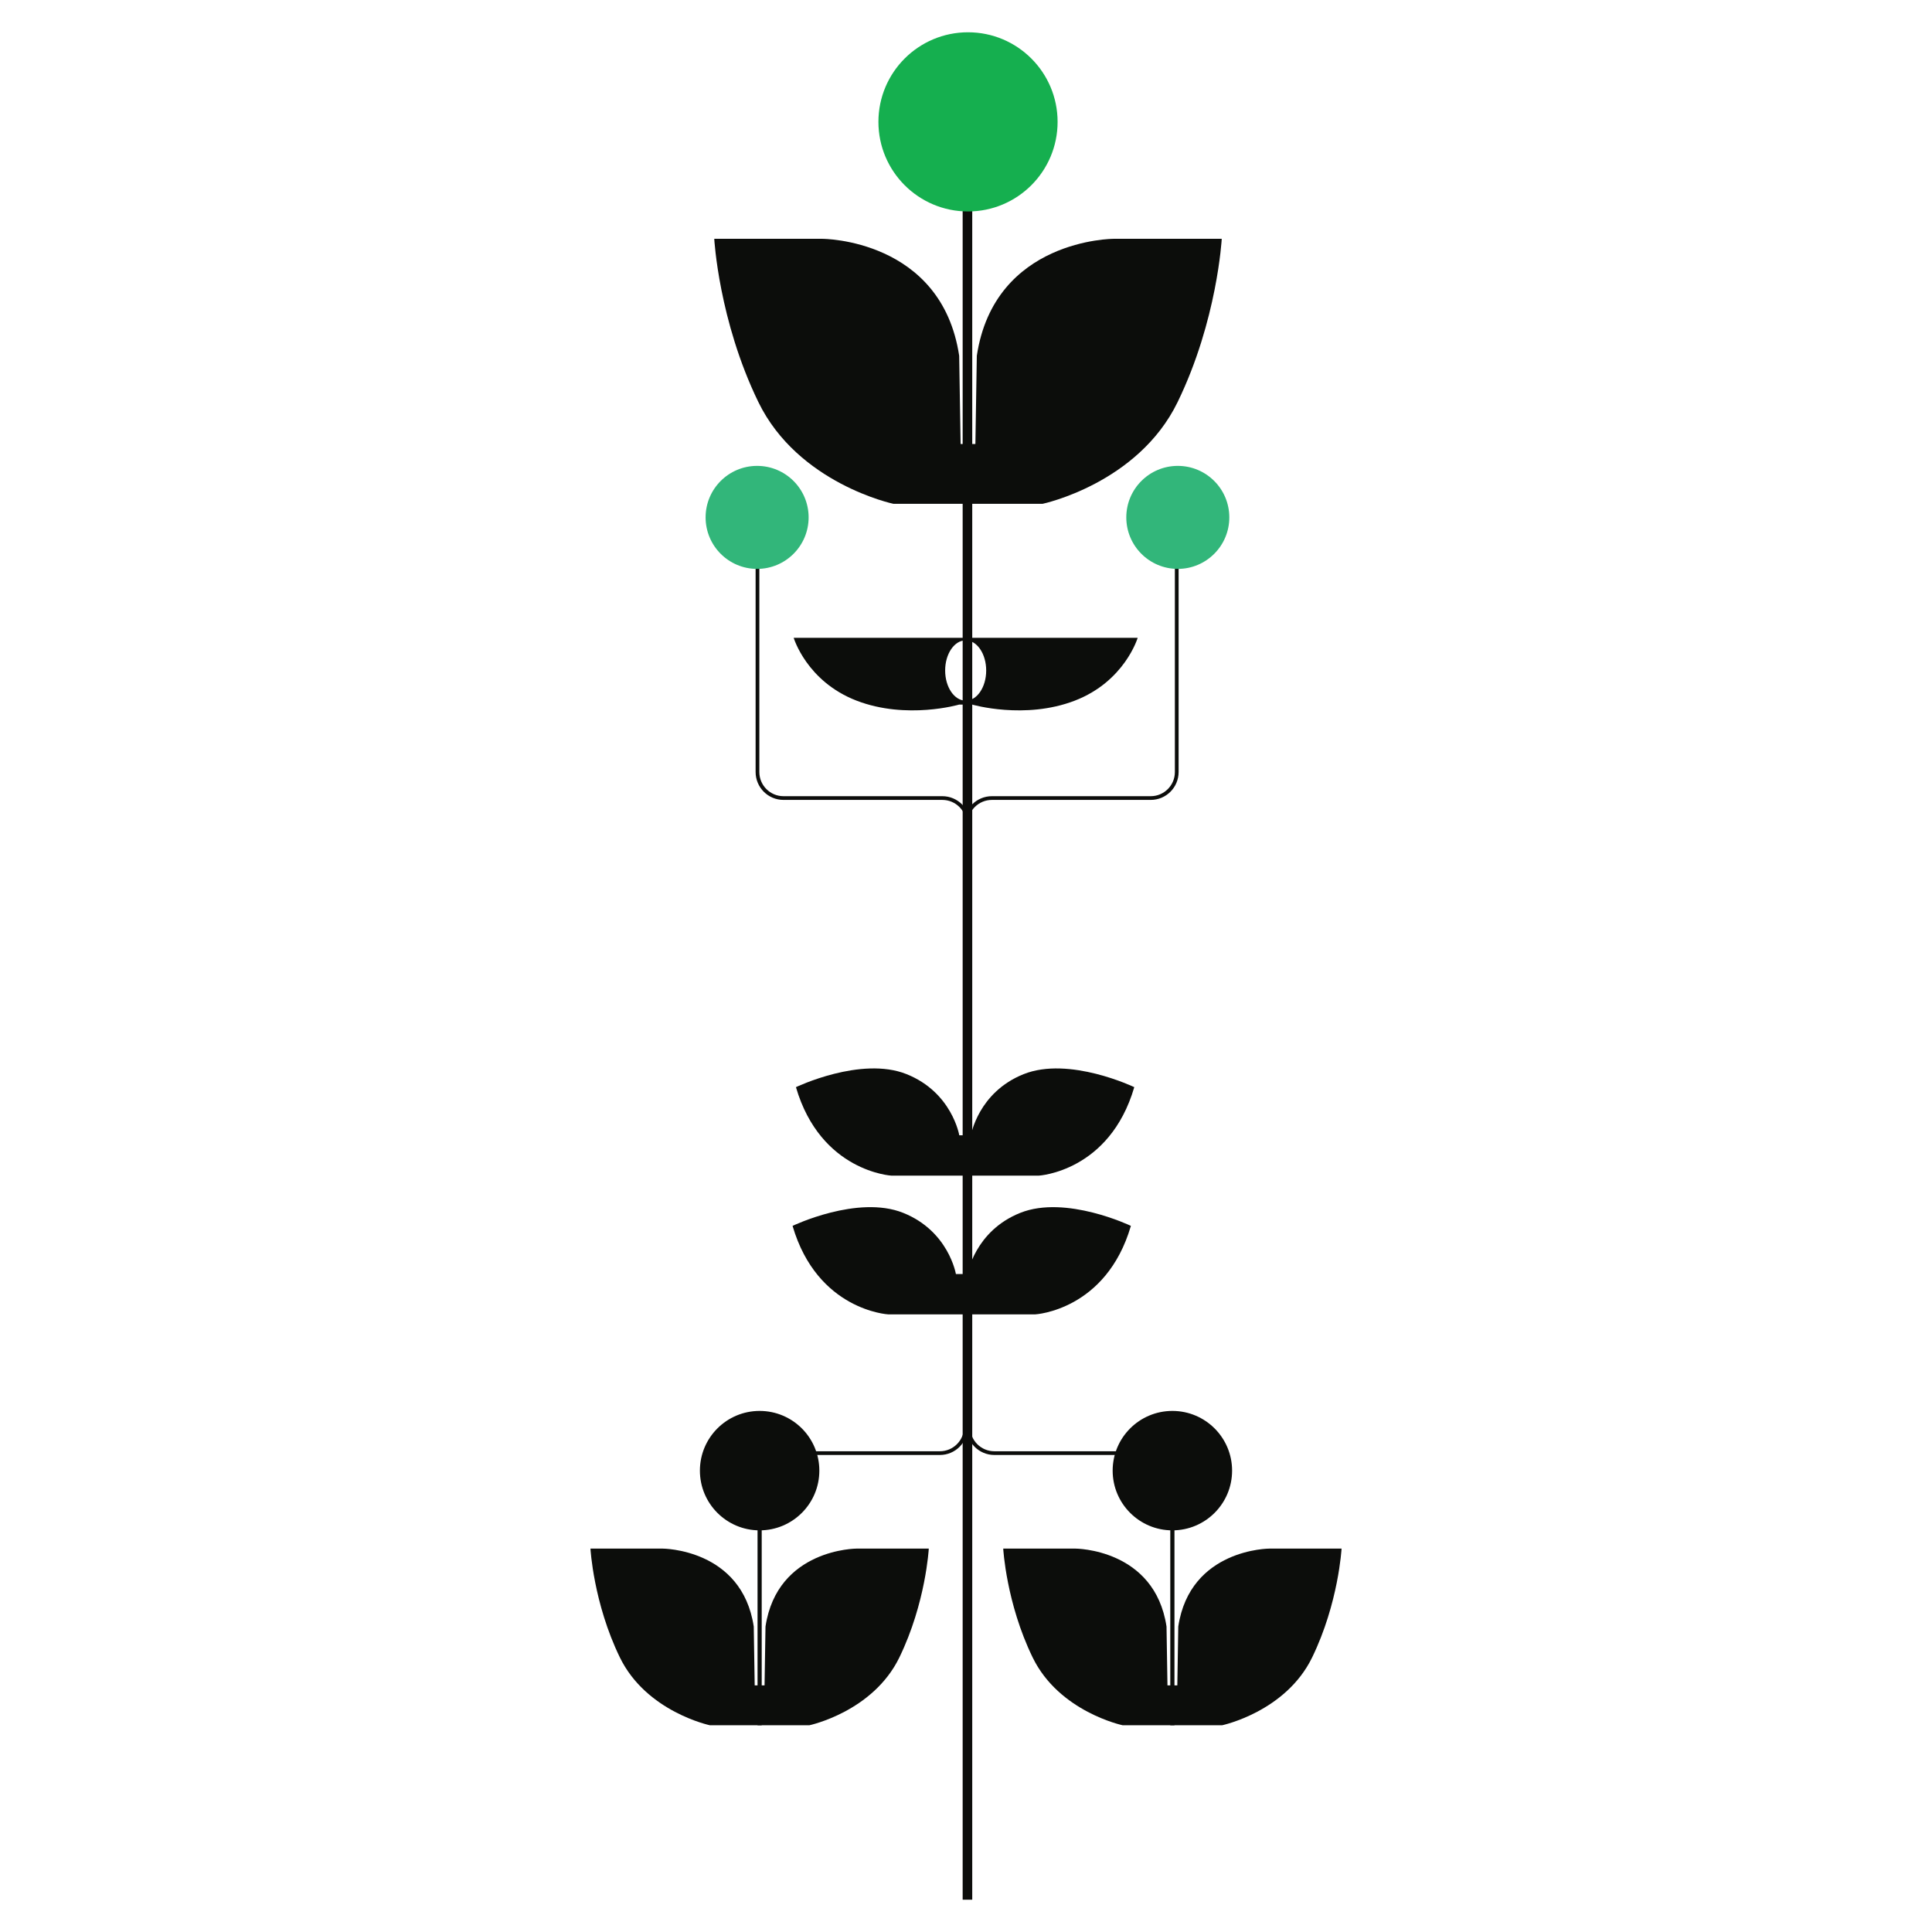 <?xml version="1.0" encoding="UTF-8"?>
<svg xmlns="http://www.w3.org/2000/svg" width="100" height="100" viewBox="0 0 100 100">
  <g id="Tallo">
    <g>
      <line x1="50.075" y1="98.328" x2="50.075" y2="10.769" fill="#0c0d0b" stroke="#0c0d0b" stroke-miterlimit="10" stroke-width=".496"/>
      <path d="M60.908,27.055v12.905c0,.744-.603,1.347-1.347,1.347h-8.22c-.744,0-1.347.603-1.347,1.347v31.212c0,.744-.603,1.347-1.347,1.347h-9.09" fill="none" stroke="#0c0d0b" stroke-miterlimit="10" stroke-width=".193"/>
      <path d="M39.207,27.055v12.905c0,.744.603,1.347,1.347,1.347h8.22c.744,0,1.347.603,1.347,1.347v31.212c0,.744.603,1.347,1.347,1.347h9.09" fill="none" stroke="#0c0d0b" stroke-miterlimit="10" stroke-width=".193"/>
    </g>
  </g>
  <g id="Hojas">
    <path d="M50.318,33.012h-9.237s.668,2.258,3.259,3.255,5.305.202,5.305.202h.677s2.715.794,5.305-.202,3.259-3.255,3.259-3.255h-8.568ZM49.983,36.266c-.586,0-1.062-.699-1.062-1.561s.475-1.561,1.062-1.561,1.062.699,1.062,1.561-.475,1.561-1.062,1.561Z" fill="#0c0d0b"/>
    <path d="M52.984,55.597c-2.357.943-2.729,3.166-2.729,3.166h-.603s-.372-2.223-2.729-3.166-5.725.674-5.725.674c1.28,4.378,4.946,4.58,4.946,4.58h7.62s3.666-.202,4.946-4.58c0,0-3.368-1.616-5.725-.674Z" fill="#0c0d0b"/>
    <path d="M52.809,62.777c-2.357.943-2.729,3.166-2.729,3.166h-.603s-.372-2.223-2.729-3.166-5.725.674-5.725.674c1.28,4.378,4.946,4.58,4.946,4.58h7.62s3.666-.202,4.946-4.58c0,0-3.368-1.616-5.725-.674Z" fill="#0c0d0b"/>
    <g>
      <path d="M65.707,80.155s-4.111,0-4.72,4.035l-.049,3.046h-.51l-.049-3.046c-.609-4.035-4.72-4.035-4.72-4.035h-3.732s.152,2.817,1.523,5.634,4.658,3.51,4.658,3.51h5.15s3.288-.693,4.658-3.51,1.523-5.634,1.523-5.634h-3.732Z" fill="#0c0d0b"/>
      <line x1="60.682" y1="89.299" x2="60.682" y2="76.12" fill="#0c0d0b" stroke="#0c0d0b" stroke-miterlimit="10" stroke-width=".216"/>
      <circle cx="60.682" cy="76.12" r="3.091" fill="#0c0d0b"/>
    </g>
    <g>
      <path d="M44.342,80.155s-4.111,0-4.72,4.035l-.049,3.046h-.51l-.049-3.046c-.609-4.035-4.72-4.035-4.72-4.035h-3.732s.152,2.817,1.523,5.634,4.658,3.51,4.658,3.51h5.15s3.288-.693,4.658-3.51,1.523-5.634,1.523-5.634h-3.732Z" fill="#0c0d0b"/>
      <line x1="39.318" y1="89.299" x2="39.318" y2="76.12" fill="#0c0d0b" stroke="#0c0d0b" stroke-miterlimit="10" stroke-width=".216"/>
      <circle cx="39.318" cy="76.12" r="3.091" fill="#0c0d0b"/>
    </g>
  </g>
  <g id="Flores">
    <g>
      <path d="M57.64,12.361s-6.166,0-7.08,6.053l-.074,4.568h-.765l-.074-4.568c-.914-6.053-7.08-6.053-7.08-6.053h-5.597s.228,4.226,2.284,8.451,6.987,5.265,6.987,5.265h7.725s4.932-1.039,6.987-5.265,2.284-8.451,2.284-8.451h-5.597Z" fill="#0c0d0b"/>
      <line x1="50.104" y1="26.077" x2="50.104" y2="6.308" fill="#15af4f" stroke="#0c0d0b" stroke-miterlimit="10" stroke-width=".324"/>
      <circle cx="50.104" cy="6.308" r="4.637" fill="#15af4f"/>
    </g>
    <circle cx="60.963" cy="26.78" r="2.666" fill="#32b67a"/>
    <circle cx="39.188" cy="26.78" r="2.666" fill="#32b67a"/>
  </g>
</svg>